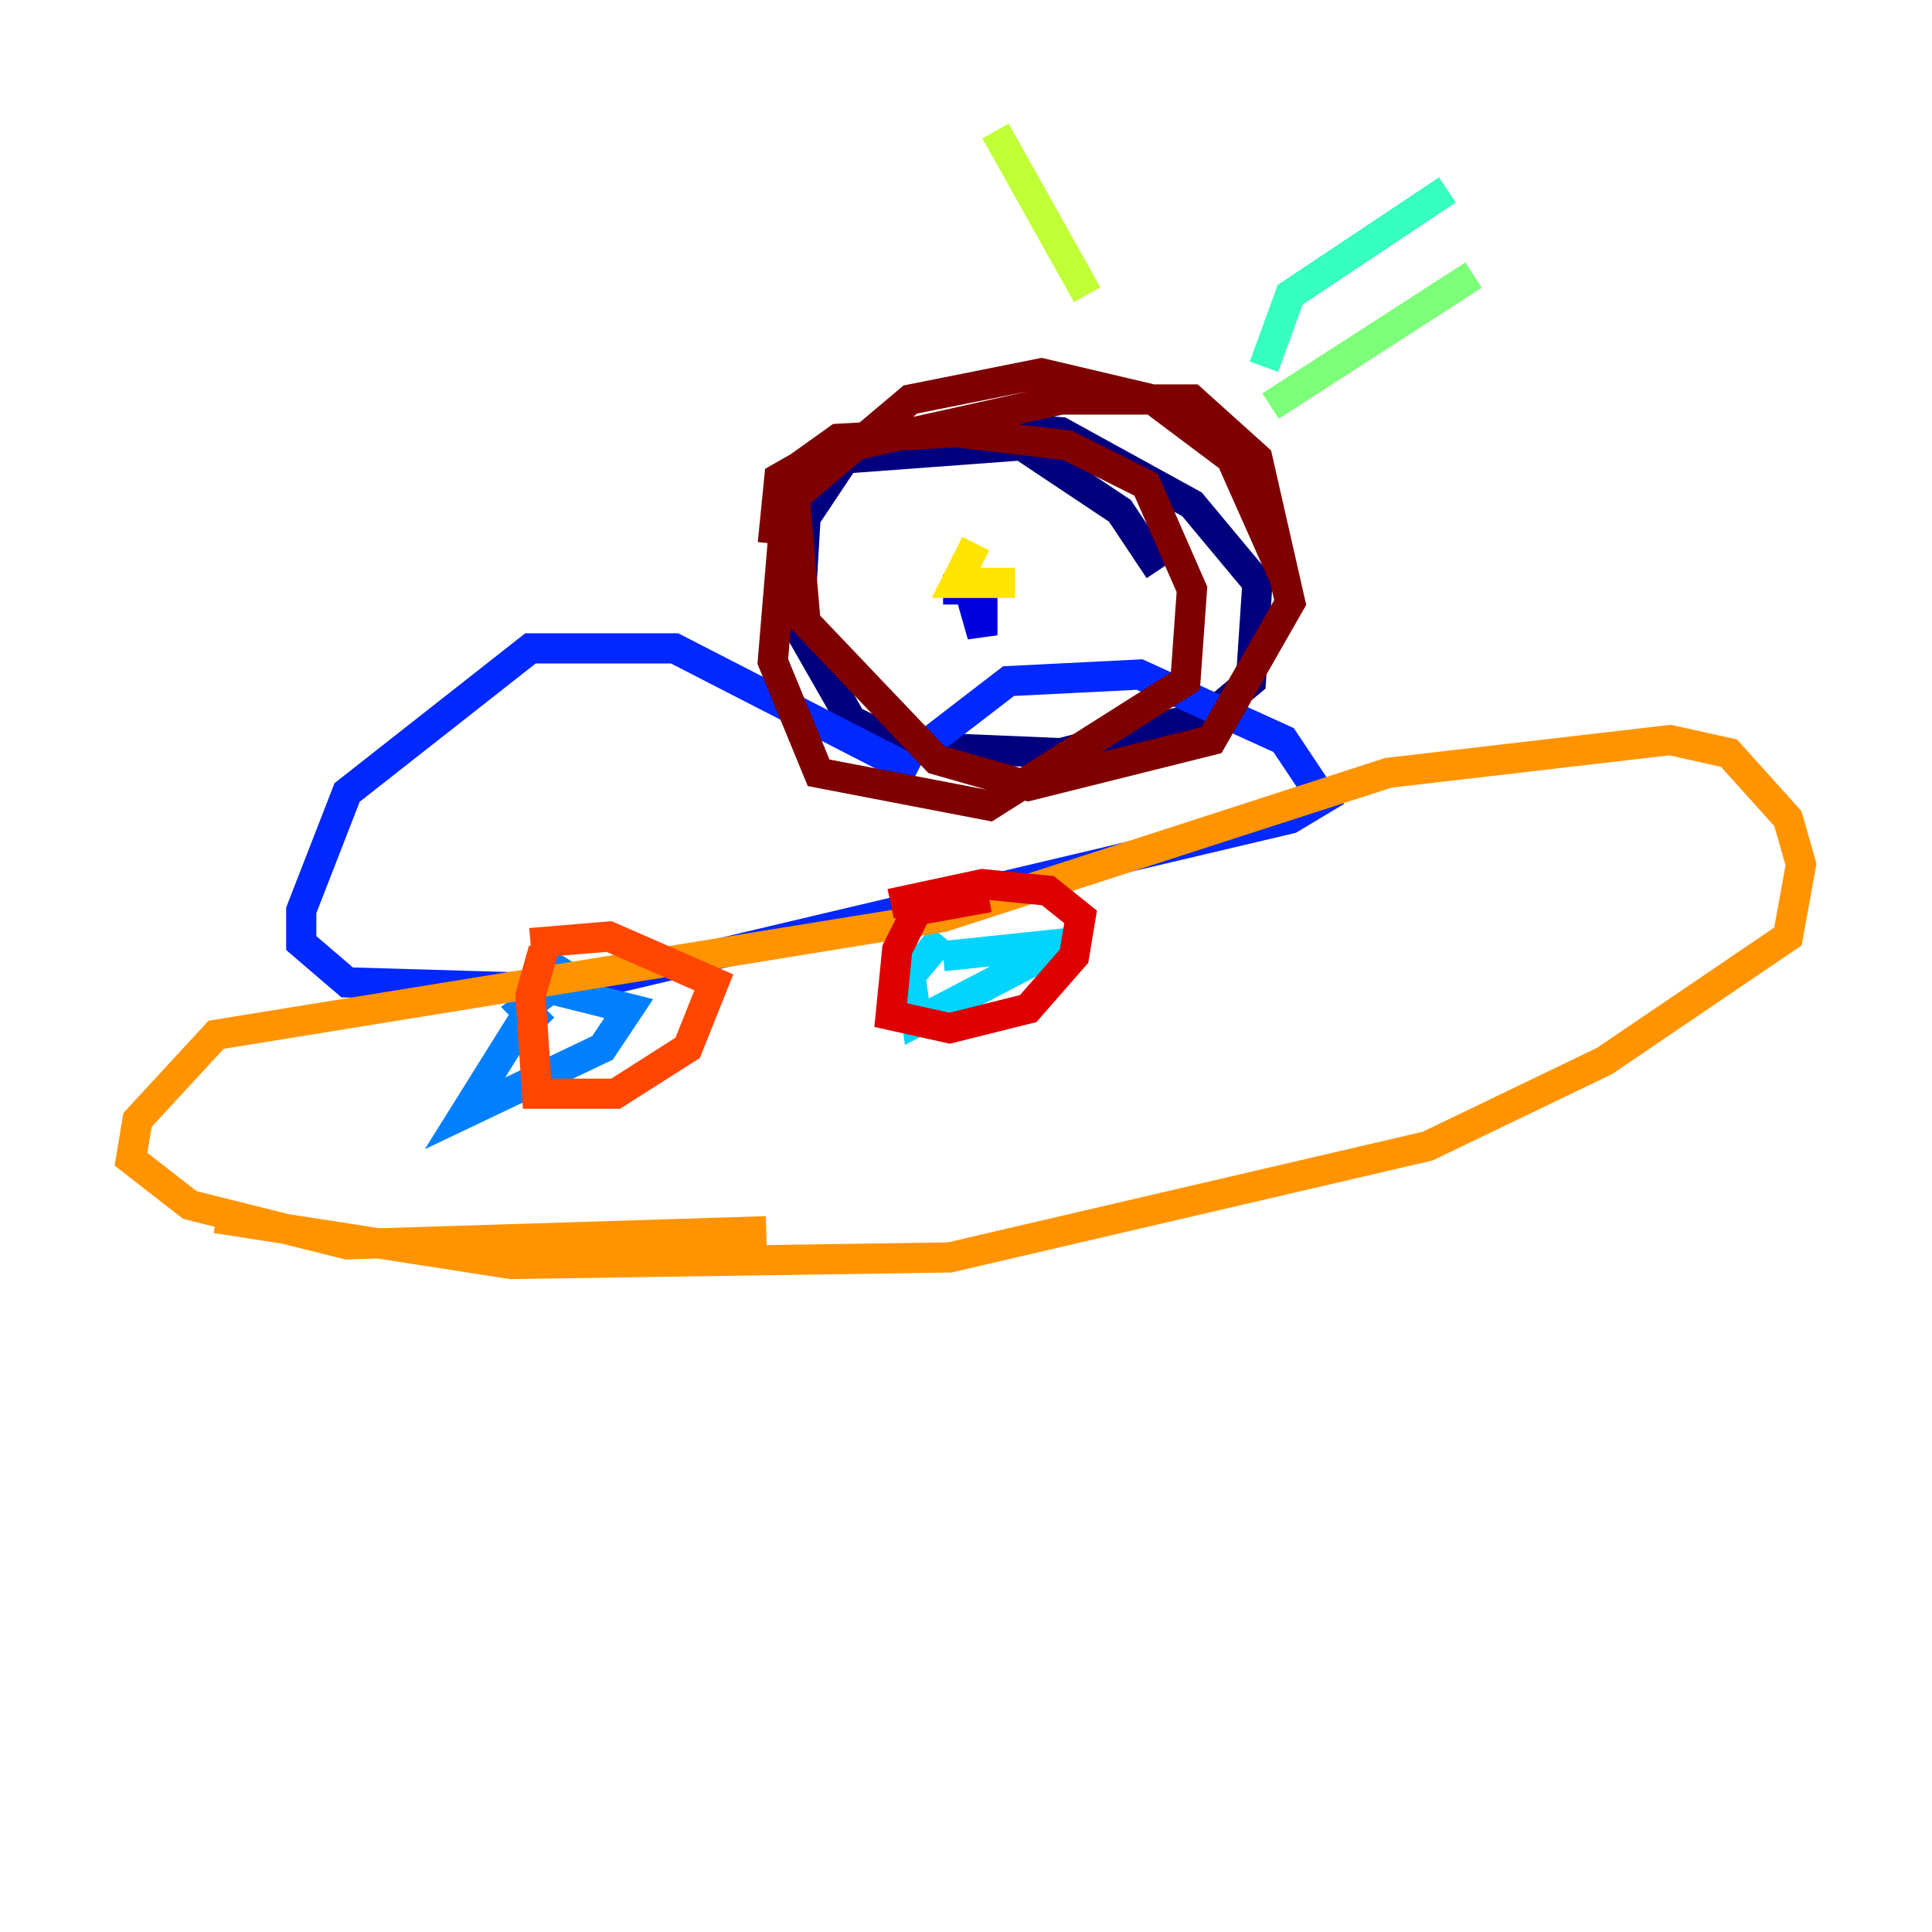 <?xml version="1.0" encoding="utf-8" ?>
<svg baseProfile="tiny" height="128" version="1.2" viewBox="0,0,128,128" width="128" xmlns="http://www.w3.org/2000/svg" xmlns:ev="http://www.w3.org/2001/xml-events" xmlns:xlink="http://www.w3.org/1999/xlink"><defs /><polyline fill="none" points="64.651,28.203 70.291,28.637 78.969,33.41 83.308,38.617 82.875,45.125 80.271,47.295 70.291,49.898 59.878,49.464 56.407,47.729 52.936,41.654 53.37,34.278 55.973,30.373 67.688,29.505 74.197,33.844 76.8,37.749" stroke="#00007f" stroke-width="2" /><polyline fill="none" points="62.481,39.051 64.217,39.051 65.085,42.088 65.085,38.617" stroke="#0000de" stroke-width="2" /><polyline fill="none" points="60.746,51.2 44.691,42.956 35.146,42.956 22.997,52.502 19.959,60.312 19.959,62.481 22.997,65.085 37.749,65.519 85.478,54.237 87.647,52.936 85.044,49.031 75.498,44.691 66.82,45.125 61.18,49.464" stroke="#0028ff" stroke-width="2" /><polyline fill="none" points="37.315,63.349 30.807,73.763 39.919,69.424 41.654,66.82 36.447,65.519 34.712,66.82 36.014,68.122" stroke="#0080ff" stroke-width="2" /><polyline fill="none" points="62.481,62.047 60.312,64.651 60.746,67.688 70.725,62.481 62.481,63.349" stroke="#00d4ff" stroke-width="2" /><polyline fill="none" points="83.742,24.298 85.478,19.525 95.891,12.583" stroke="#36ffc0" stroke-width="2" /><polyline fill="none" points="84.176,26.902 97.627,18.224" stroke="#7cff79" stroke-width="2" /><polyline fill="none" points="72.027,19.525 65.953,8.678" stroke="#c0ff36" stroke-width="2" /><polyline fill="none" points="67.254,38.617 63.349,38.617 64.651,36.014" stroke="#ffe500" stroke-width="2" /><polyline fill="none" points="14.319,80.705 33.844,83.742 62.915,83.308 94.59,75.932 106.305,70.291 118.454,62.047 119.322,57.275 118.454,54.237 114.549,49.898 110.644,49.031 91.986,51.2 62.481,60.746 14.319,68.556 9.112,74.197 8.678,76.8 12.583,79.837 22.997,82.441 50.766,81.573" stroke="#ff9400" stroke-width="2" /><polyline fill="none" points="36.014,62.915 35.146,65.953 35.58,72.461 40.786,72.461 45.559,69.424 47.295,65.085 40.352,62.047 35.146,62.481" stroke="#ff4600" stroke-width="2" /><polyline fill="none" points="65.519,59.444 60.746,60.312 59.444,62.915 59.01,67.254 62.915,68.122 68.122,66.82 71.159,63.349 71.593,60.746 69.424,59.01 65.085,58.576 59.01,59.878" stroke="#de0000" stroke-width="2" /><polyline fill="none" points="51.2,36.014 51.634,31.675 54.671,29.939 70.291,26.468 78.969,26.468 83.308,30.373 85.478,39.919 80.271,49.031 68.122,52.068 62.047,50.332 53.37,41.22 52.502,31.241 55.539,29.071 63.349,28.637 70.725,29.505 75.932,32.108 78.969,39.051 78.536,45.125 65.519,53.37 54.237,51.2 51.2,43.824 52.068,33.41 60.312,26.468 68.99,24.732 76.366,26.468 81.573,30.373 85.044,38.183" stroke="#7f0000" stroke-width="2" /></svg>